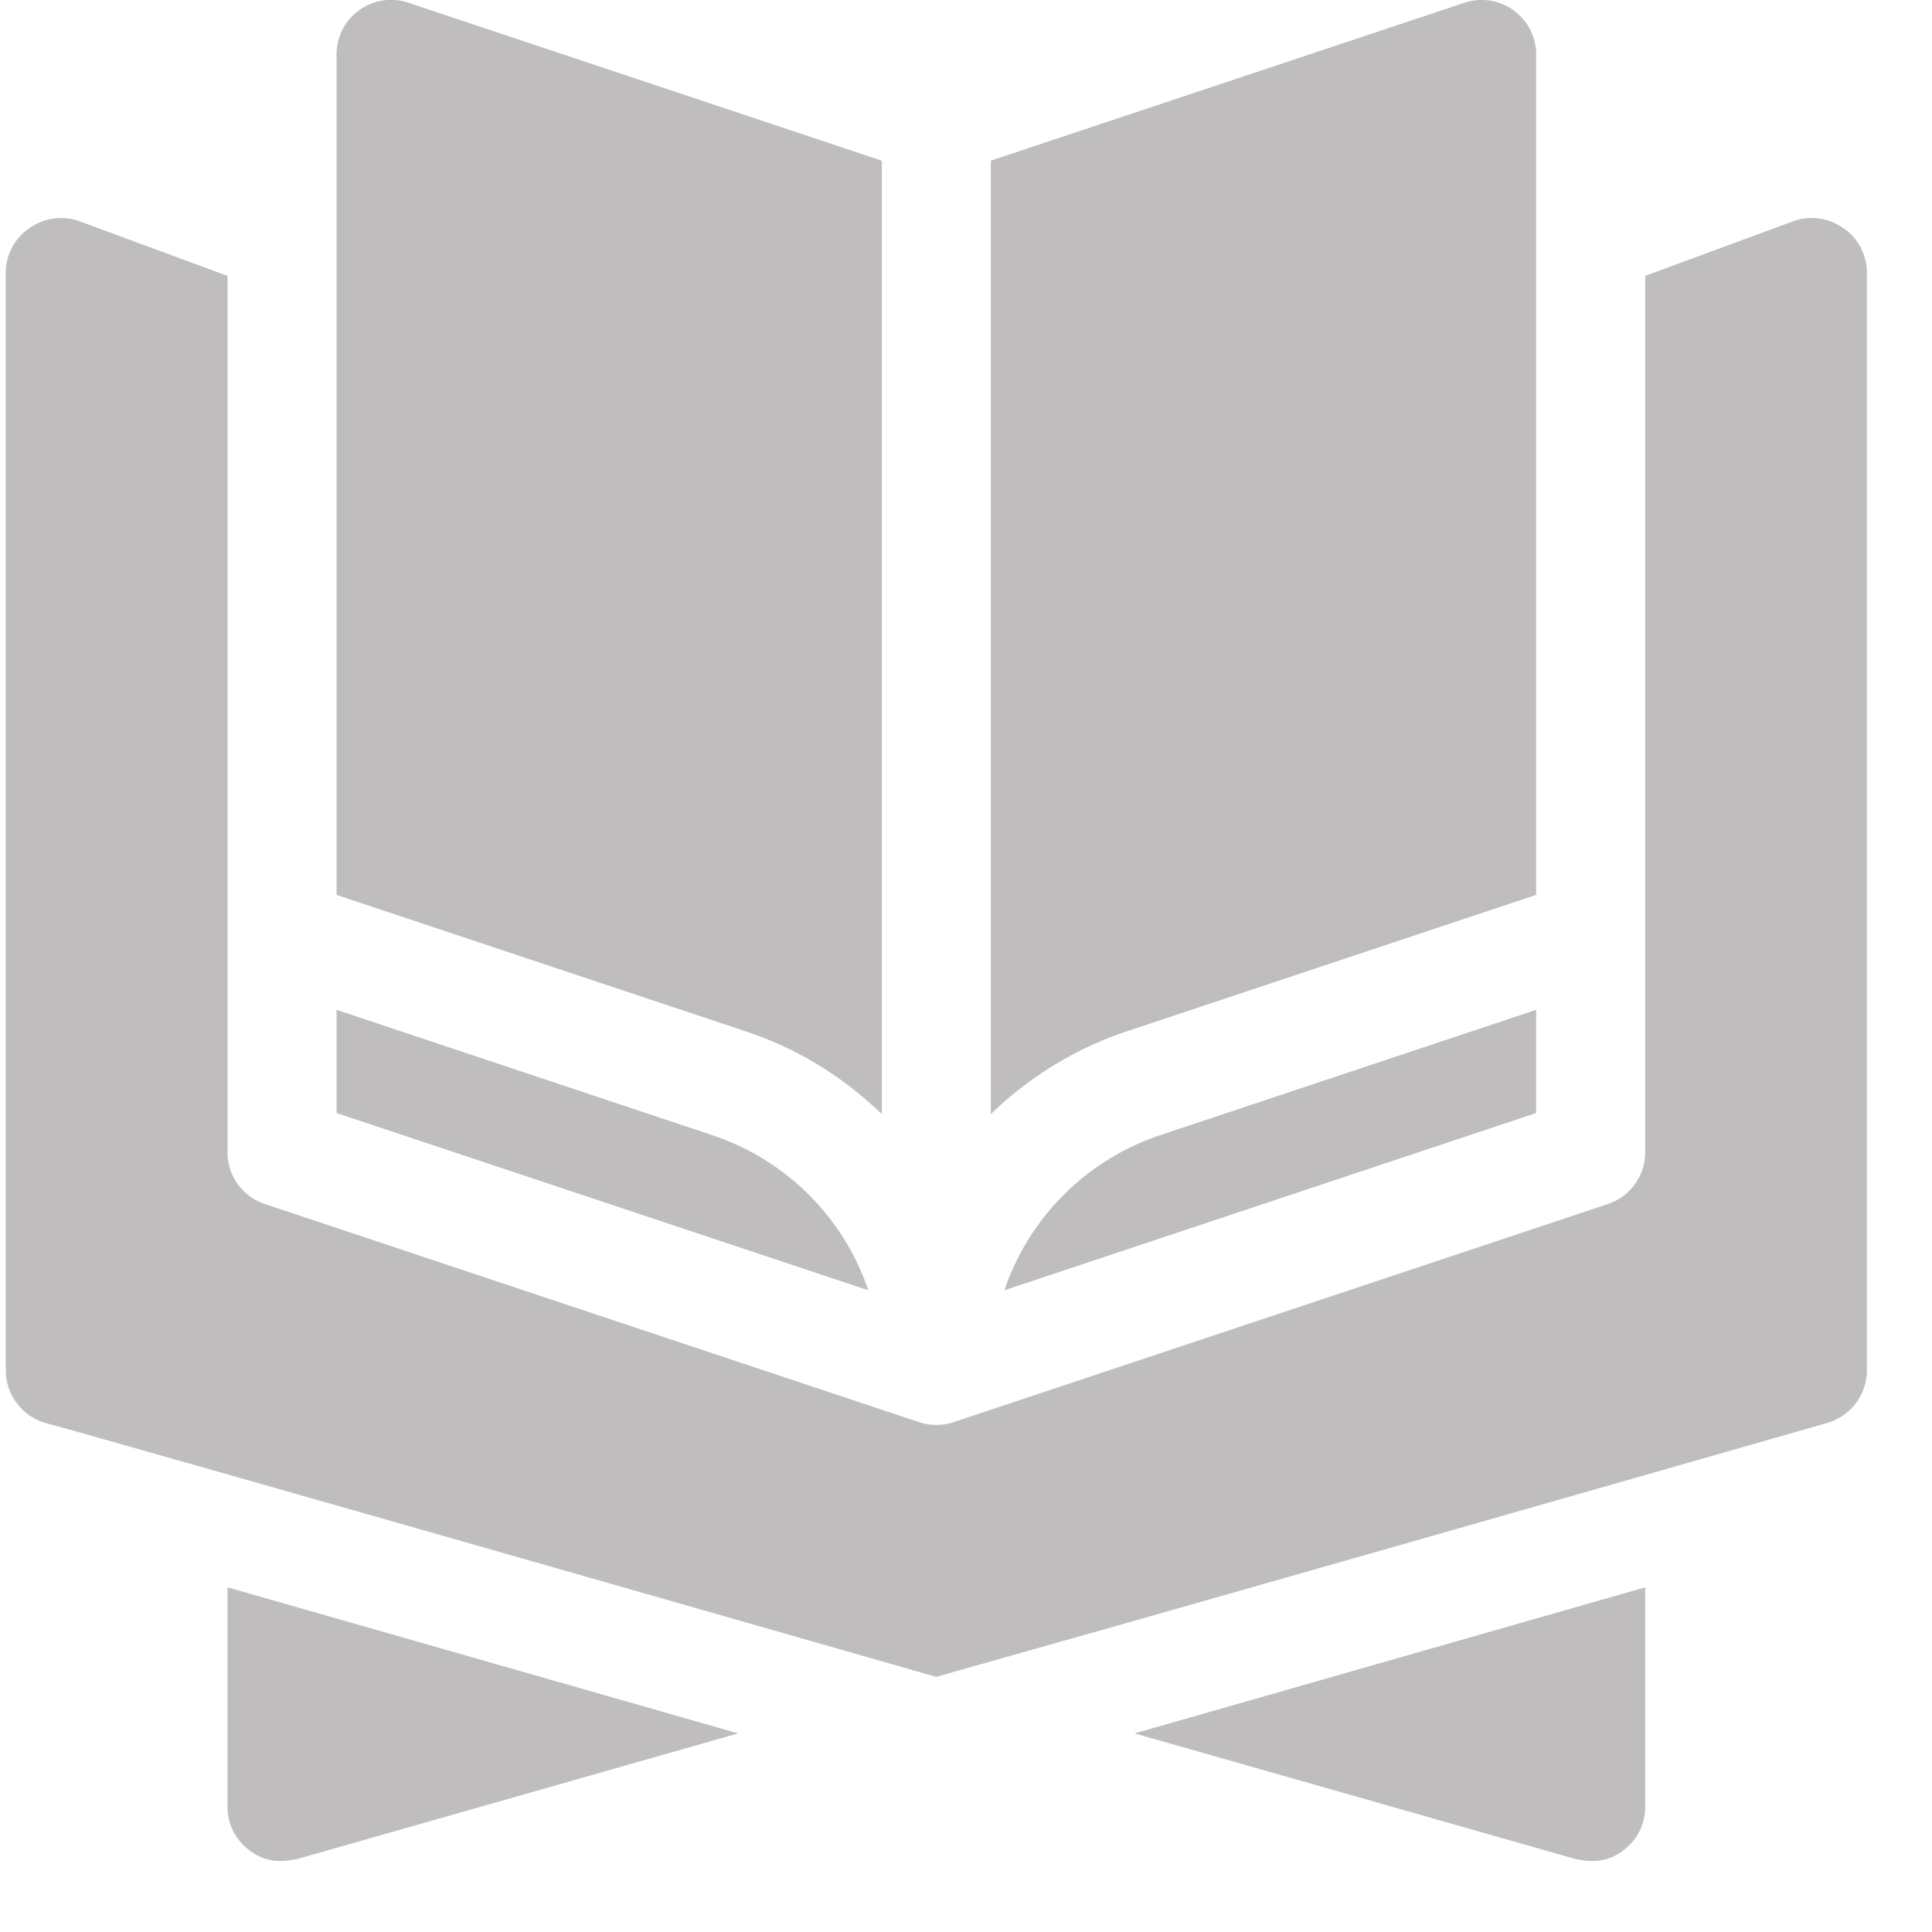 <svg xmlns="http://www.w3.org/2000/svg" width="20" height="20" viewBox="0 0 20 20"><g><g><g><g><path fill="#bfbdbd" d="M3.078 19.244l4.563-1.3-5.286-1.512v2.27c0 .18.08.339.226.452.16.124.317.126.497.09z"/></g><g><path fill="#bfbdbd" d="M16.805 19.154a.556.556 0 0 0 .226-.452v-2.27l-5.286 1.512 4.563 1.3c.178.036.335.036.497-.09z"/></g><g><path fill="#bfbdbd" d="M15.902.565a.564.564 0 0 0-.743-.536l-4.902 1.634v9.87c.39-.376.861-.674 1.4-.854l4.245-1.415V.565z"/></g><g><path fill="#bfbdbd" d="M9.129 11.534v-9.87L4.227.028a.564.564 0 0 0-.743.536v8.7L7.73 10.68c.538.179 1.01.477 1.399.854z"/></g><g><path fill="#bfbdbd" d="M18.559 2.292l-1.528.564v9.073a.564.564 0 0 1-.386.535l-6.773 2.258a.566.566 0 0 1-.358 0l-6.773-2.258a.564.564 0 0 1-.386-.535V2.856L.827 2.292a.563.563 0 0 0-.519.068.554.554 0 0 0-.248.462v11.365c0 .248.169.474.406.542.27.076.106.029.033.008.213.06 1.798.504 9.193 2.622.011-.003.03-.008 0 0h.001c.94-.27.712-.193 9.227-2.63a.569.569 0 0 0 .406-.542V2.822c0-.18-.09-.36-.248-.463a.563.563 0 0 0-.52-.067z"/></g><g/><g><path fill="#bfbdbd" d="M3.484 11.522l5.505 1.835a2.56 2.56 0 0 0-1.617-1.606l-3.888-1.297z"/></g><g><path fill="#bfbdbd" d="M10.397 13.357l5.505-1.835v-1.068l-3.888 1.296a2.562 2.562 0 0 0-1.617 1.607z"/></g></g></g></g></svg>